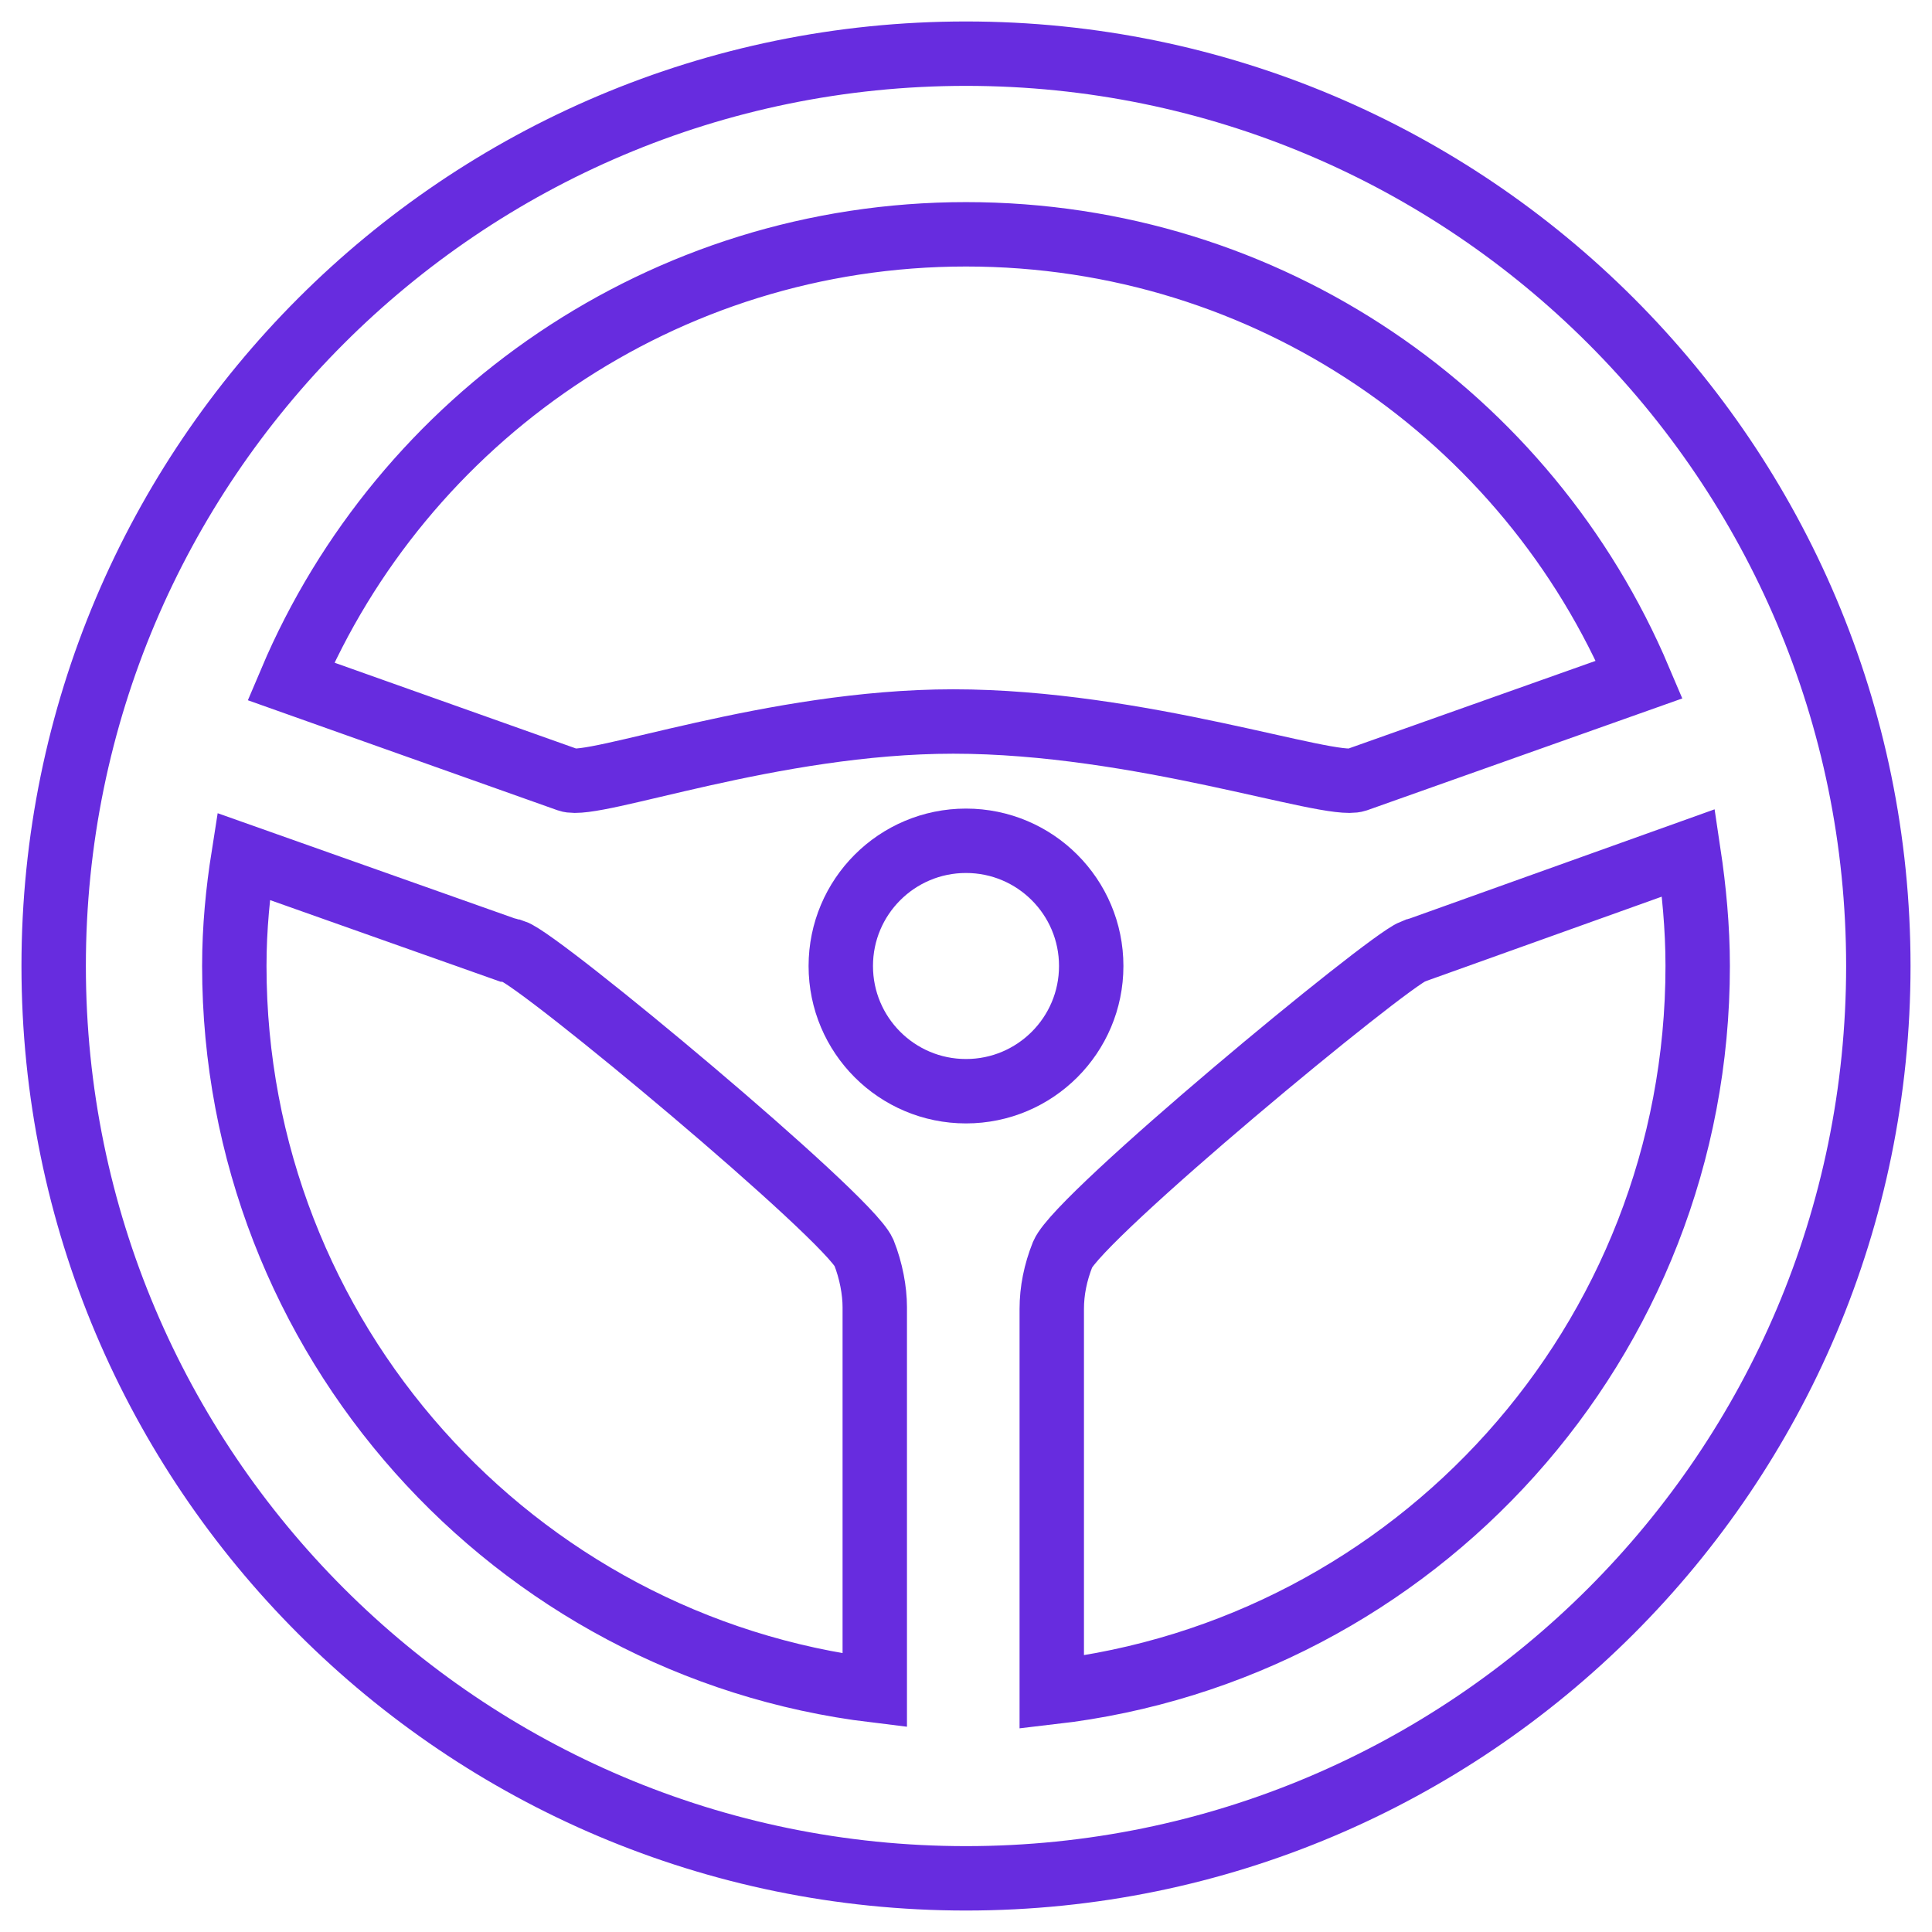 <?xml version="1.0" encoding="utf-8"?>
<!-- Generator: Adobe Illustrator 16.0.1, SVG Export Plug-In . SVG Version: 6.00 Build 0)  -->
<!DOCTYPE svg PUBLIC "-//W3C//DTD SVG 1.1//EN" "http://www.w3.org/Graphics/SVG/1.1/DTD/svg11.dtd">
<svg version="1.1" id="Layer_1" xmlns="http://www.w3.org/2000/svg" xmlns:xlink="http://www.w3.org/1999/xlink" x="0px" y="0px"
	 width="90px" height="90px" viewBox="0 0 90 90" enable-background="new 0 0 90 90" xml:space="preserve">
<path fill="none" stroke="#672CDF" stroke-width="3" stroke-miterlimit="10" d="M45,2.5C21.54,2.5,2.5,21.54,2.5,45
	S21.54,87.5,45,87.5S87.5,68.46,87.5,45S68.46,2.5,45,2.5z M45,10.915c14.11,0,26.18,8.5,31.365,20.74L63.189,36.33
	c-1.274,0.424-10.115-2.72-18.784-2.72c-8.415,0-16.745,3.144-17.936,2.72l-12.92-4.59C18.734,19.5,30.89,10.915,45,10.915z
	 M10.915,45c0-1.785,0.17-3.485,0.425-5.101l12.24,4.335c0.085,0,0.255,0.086,0.341,0.086c1.273,0.425,15.555,12.324,16.32,14.024
	c0.339,0.851,0.509,1.785,0.509,2.551v17.85C23.921,76.705,10.915,62.34,10.915,45z M48.995,78.829v-17.85
	c0-0.85,0.171-1.7,0.51-2.55c0.766-1.785,15.045-13.601,16.32-14.109c0.085,0,0.171-0.086,0.255-0.086l12.58-4.505
	c0.255,1.7,0.425,3.485,0.425,5.27C79.085,62.51,65.91,76.875,48.995,78.829z"/>
<circle fill="none" stroke="#672CDF" stroke-width="3" stroke-miterlimit="10" cx="45" cy="45" r="5.833"/>
</svg>
